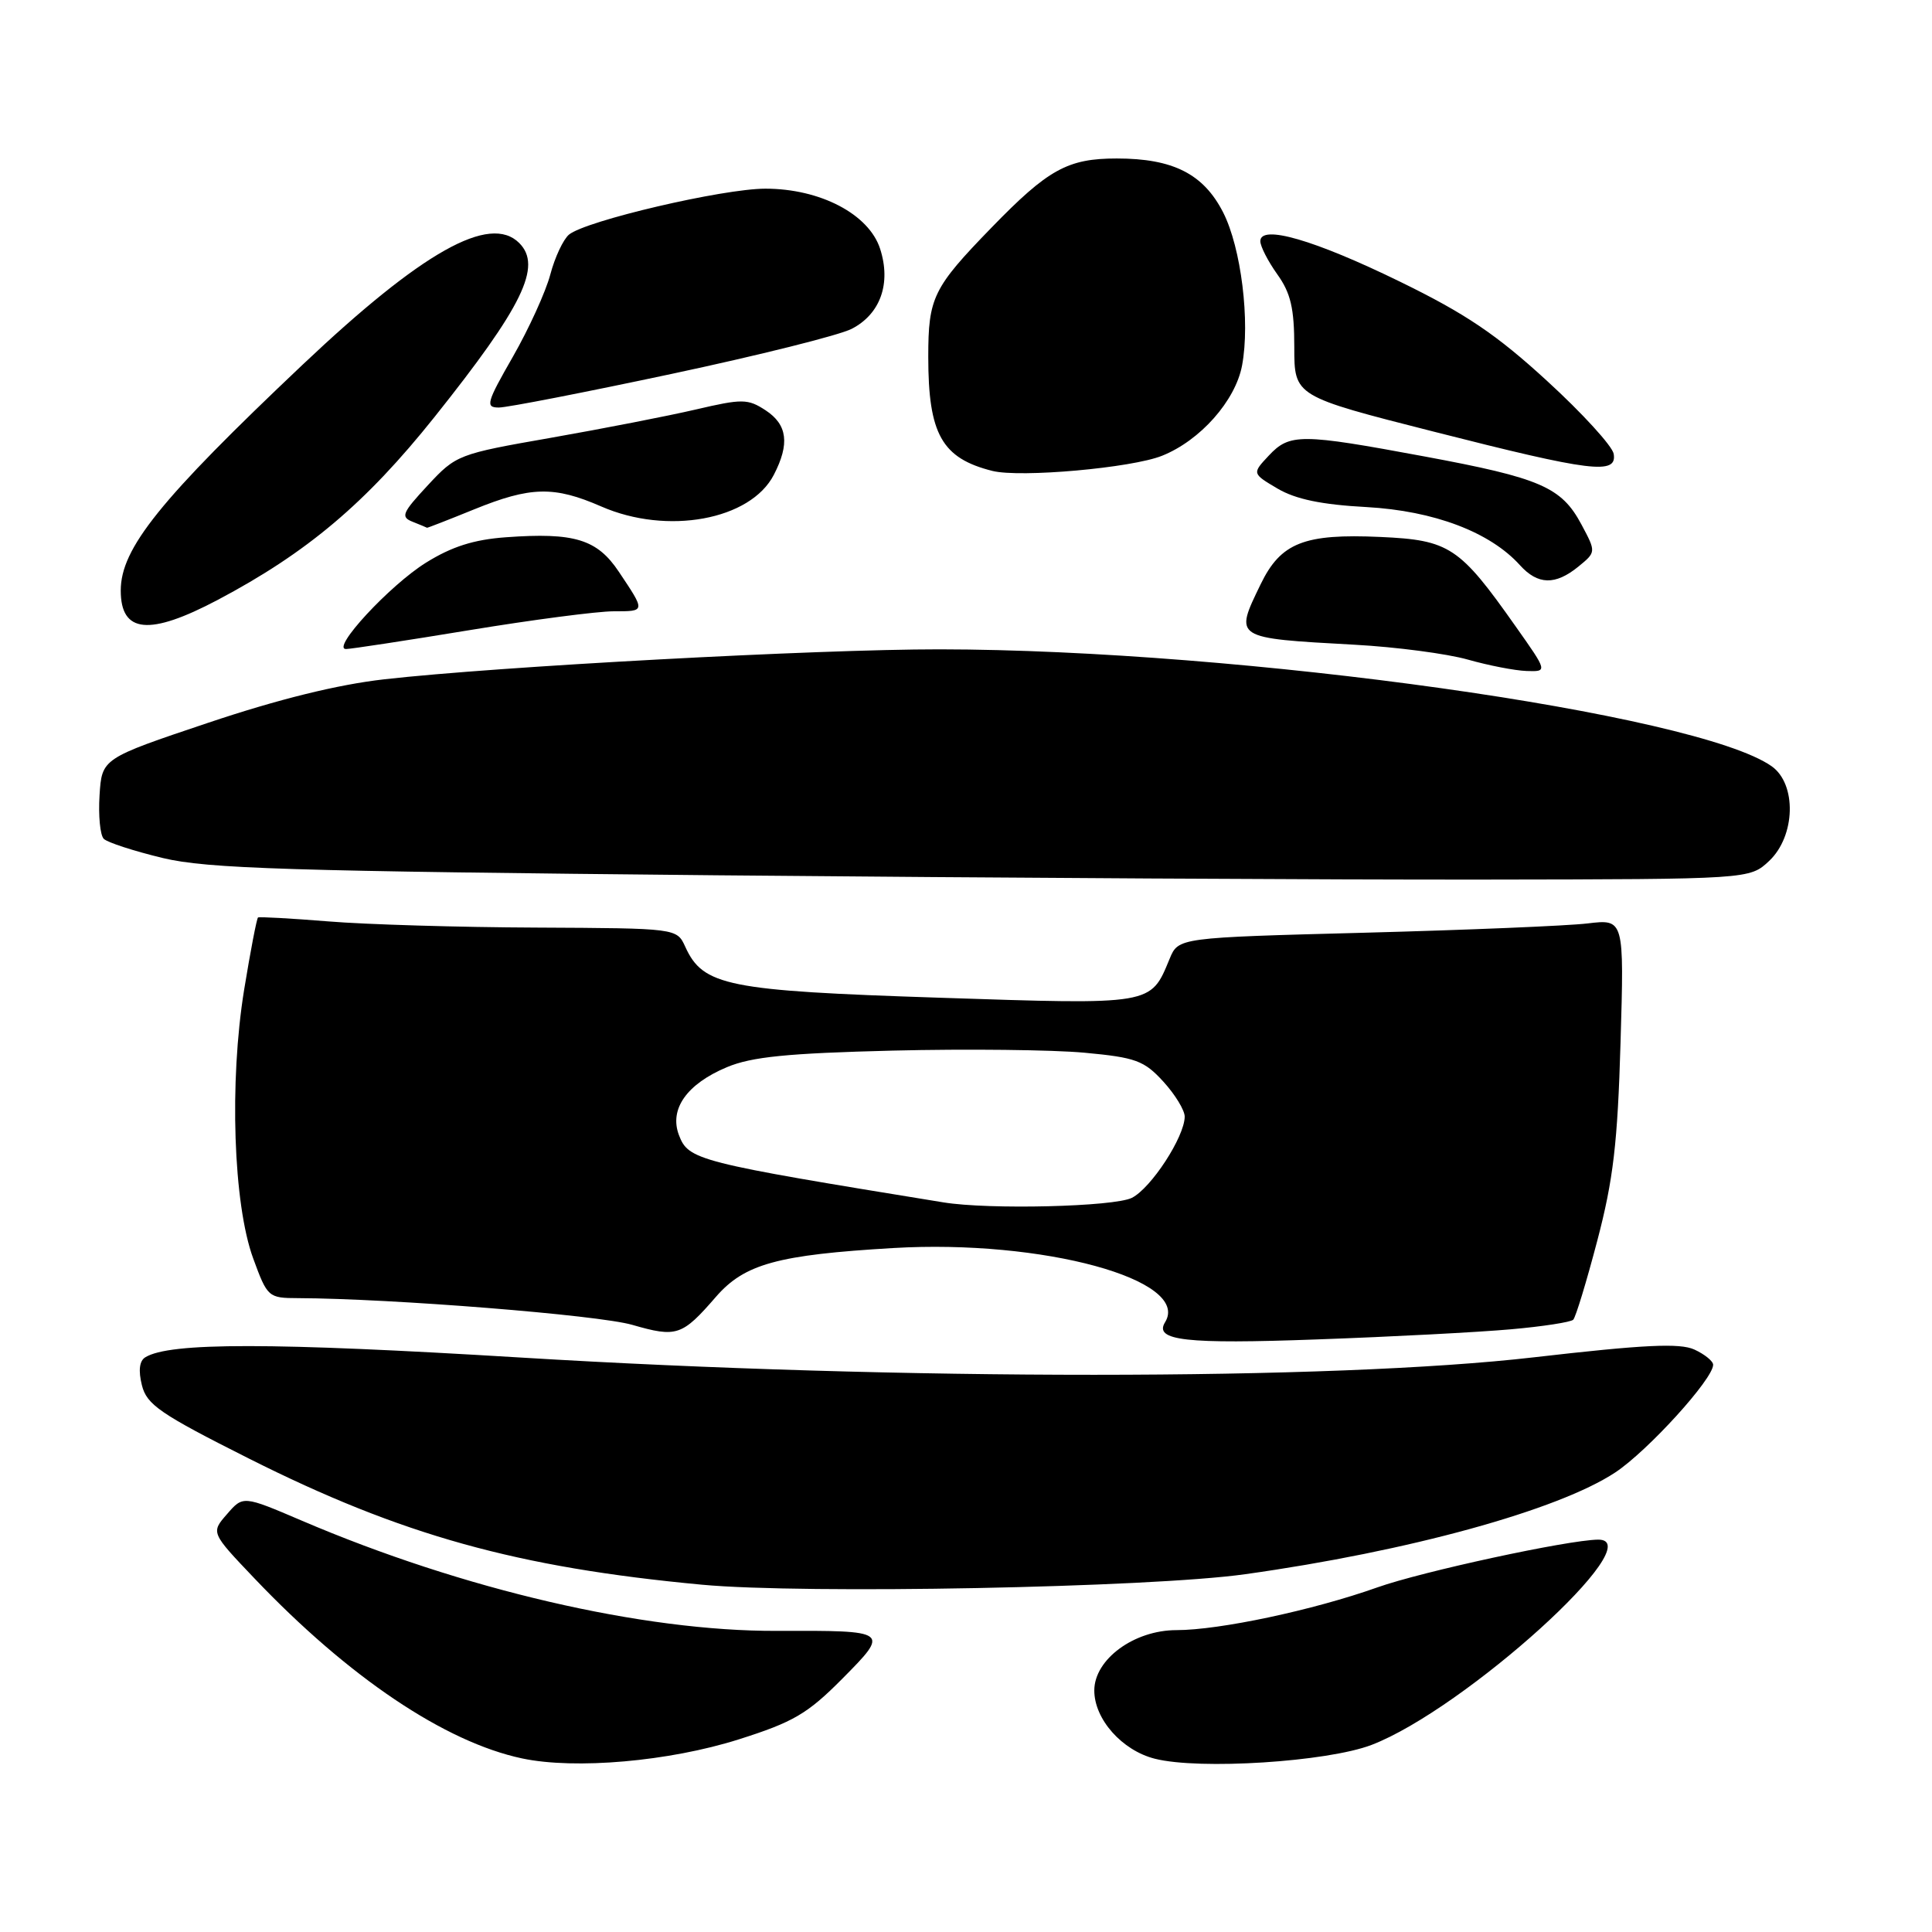 <?xml version="1.0" encoding="UTF-8" standalone="no"?>
<!DOCTYPE svg PUBLIC "-//W3C//DTD SVG 1.1//EN" "http://www.w3.org/Graphics/SVG/1.1/DTD/svg11.dtd" >
<svg xmlns="http://www.w3.org/2000/svg" xmlns:xlink="http://www.w3.org/1999/xlink" version="1.1" viewBox="0 0 256 256">
 <g >
 <path fill="currentColor"
d=" M 97.88 230.48 C 105.11 228.19 106.98 227.10 111.58 222.47 C 117.92 216.07 117.89 216.05 102.92 216.10 C 85.19 216.17 61.31 210.62 39.98 201.49 C 32.21 198.17 32.21 198.17 30.08 200.63 C 27.94 203.08 27.94 203.08 33.72 209.15 C 46.19 222.25 58.95 230.83 69.18 233.00 C 76.21 234.49 88.65 233.40 97.88 230.48 Z  M 181.74 231.21 C 194.07 226.48 218.95 203.94 211.75 204.01 C 207.74 204.06 188.44 208.23 182.50 210.34 C 174.00 213.36 161.58 216.00 155.89 216.00 C 150.27 216.00 145.00 219.87 145.00 224.00 C 145.00 227.80 148.67 231.94 153.02 233.04 C 158.92 234.54 175.85 233.46 181.74 231.21 Z  M 165.00 208.59 C 186.67 205.56 206.48 200.10 214.04 195.10 C 218.35 192.24 227.00 182.73 227.00 180.84 C 227.00 180.36 225.88 179.45 224.51 178.82 C 222.58 177.94 217.83 178.17 203.26 179.85 C 176.63 182.93 119.24 182.94 68.98 179.88 C 35.95 177.87 22.46 177.86 19.25 179.85 C 18.47 180.32 18.32 181.61 18.80 183.54 C 19.44 186.13 21.20 187.34 33.01 193.28 C 53.21 203.43 68.51 207.69 93.00 209.98 C 106.53 211.25 152.37 210.37 165.00 208.59 Z  M 200.19 176.14 C 204.42 175.77 208.14 175.19 208.46 174.87 C 208.79 174.54 210.22 169.83 211.65 164.39 C 213.77 156.32 214.34 151.49 214.73 138.14 C 215.21 121.78 215.21 121.78 210.36 122.36 C 207.68 122.68 194.39 123.23 180.82 123.59 C 156.14 124.24 156.14 124.24 154.98 127.05 C 152.43 133.21 152.88 133.14 124.39 132.20 C 96.37 131.28 93.16 130.64 90.80 125.45 C 89.68 123.00 89.68 123.00 71.09 122.91 C 60.87 122.87 48.45 122.50 43.50 122.09 C 38.55 121.69 34.36 121.46 34.19 121.57 C 34.02 121.69 33.19 126.00 32.35 131.14 C 30.37 143.34 30.91 159.56 33.55 166.75 C 35.43 171.89 35.56 172.00 39.48 172.01 C 51.87 172.06 79.24 174.24 83.78 175.55 C 89.68 177.25 90.37 177.02 94.88 171.82 C 98.66 167.48 103.04 166.27 118.38 165.37 C 138.17 164.21 157.85 169.58 154.38 175.20 C 152.87 177.64 157.09 178.12 174.50 177.48 C 184.40 177.13 195.96 176.52 200.19 176.14 Z  M 234.42 114.08 C 237.92 110.79 238.10 103.89 234.75 101.53 C 224.84 94.55 164.50 86.08 124.50 86.04 C 108.24 86.03 65.91 88.31 50.93 90.01 C 44.74 90.71 36.92 92.64 27.56 95.78 C 13.50 100.50 13.50 100.50 13.19 105.39 C 13.02 108.08 13.27 110.67 13.75 111.15 C 14.23 111.63 17.75 112.77 21.56 113.69 C 27.51 115.11 38.03 115.43 95.00 115.98 C 131.57 116.32 177.33 116.58 196.67 116.55 C 231.84 116.50 231.84 116.50 234.42 114.08 Z  M 200.83 83.00 C 193.40 72.45 192.06 71.56 182.91 71.15 C 172.80 70.69 169.71 71.91 167.04 77.42 C 163.55 84.63 163.39 84.54 179.50 85.43 C 185.00 85.73 191.75 86.62 194.50 87.40 C 197.25 88.18 200.75 88.86 202.28 88.91 C 205.07 89.00 205.07 89.00 200.83 83.00 Z  M 62.20 83.50 C 70.58 82.12 79.17 81.00 81.30 81.00 C 85.56 81.00 85.55 81.07 82.00 75.76 C 79.12 71.45 76.11 70.53 67.04 71.19 C 62.77 71.50 59.86 72.43 56.44 74.56 C 51.64 77.55 43.82 86.00 45.85 86.00 C 46.46 86.00 53.82 84.88 62.20 83.50 Z  M 28.85 79.49 C 40.70 73.22 48.46 66.67 57.57 55.26 C 69.28 40.58 71.87 35.27 68.80 32.20 C 64.90 28.30 55.93 33.35 40.06 48.36 C 21.19 66.22 16.00 72.66 16.00 78.25 C 16.00 83.92 19.78 84.28 28.85 79.49 Z  M 209.14 75.08 C 211.50 73.15 211.50 73.15 209.55 69.50 C 206.90 64.54 204.14 63.34 188.74 60.48 C 172.33 57.43 170.89 57.42 168.12 60.37 C 165.90 62.74 165.90 62.74 169.28 64.74 C 171.68 66.15 175.11 66.87 181.08 67.19 C 190.01 67.69 197.44 70.50 201.40 74.89 C 203.77 77.51 206.08 77.57 209.14 75.08 Z  M 62.81 67.50 C 70.31 64.45 73.41 64.38 79.67 67.11 C 88.40 70.93 99.45 68.91 102.54 62.91 C 104.66 58.81 104.34 56.27 101.45 54.37 C 99.09 52.83 98.37 52.82 92.20 54.26 C 88.51 55.12 79.88 56.80 73.00 58.01 C 60.71 60.16 60.44 60.26 56.68 64.31 C 53.28 67.97 53.06 68.50 54.68 69.14 C 55.68 69.54 56.53 69.89 56.58 69.93 C 56.62 69.97 59.42 68.88 62.81 67.50 Z  M 153.98 60.39 C 159.04 58.37 163.70 53.10 164.58 48.43 C 165.67 42.62 164.46 32.82 162.07 28.14 C 159.47 23.05 155.44 21.00 147.98 21.00 C 141.47 21.00 138.88 22.43 131.36 30.18 C 123.63 38.14 123.00 39.43 123.00 47.29 C 123.00 57.53 124.80 60.72 131.50 62.40 C 135.19 63.32 149.95 62.01 153.98 60.39 Z  M 213.82 60.13 C 213.64 59.11 209.68 54.76 205.00 50.48 C 198.29 44.32 194.19 41.56 185.50 37.32 C 174.14 31.77 167.00 29.71 167.00 31.96 C 167.00 32.64 168.01 34.61 169.25 36.35 C 171.03 38.84 171.50 40.86 171.50 46.00 C 171.50 52.50 171.50 52.50 190.00 57.20 C 210.94 62.53 214.30 62.94 213.82 60.13 Z  M 89.01 49.54 C 100.52 47.09 111.25 44.41 112.86 43.57 C 116.66 41.61 118.10 37.55 116.62 32.97 C 115.14 28.38 108.69 25.00 101.42 25.00 C 95.78 25.00 77.61 29.25 75.39 31.09 C 74.64 31.72 73.52 34.09 72.92 36.37 C 72.32 38.64 70.09 43.54 67.97 47.25 C 64.46 53.37 64.29 54.00 66.10 54.00 C 67.20 54.00 77.51 51.99 89.01 49.54 Z  M 125.00 159.32 C 92.29 154.00 91.23 153.73 89.96 150.40 C 88.66 146.96 91.00 143.64 96.31 141.41 C 99.60 140.03 104.31 139.56 118.30 139.21 C 128.09 138.97 139.52 139.10 143.70 139.49 C 150.49 140.12 151.60 140.53 154.15 143.32 C 155.72 145.04 156.99 147.13 156.98 147.97 C 156.95 150.65 152.54 157.42 149.98 158.72 C 147.63 159.90 131.05 160.31 125.00 159.32 Z "/>
</g>
</svg>